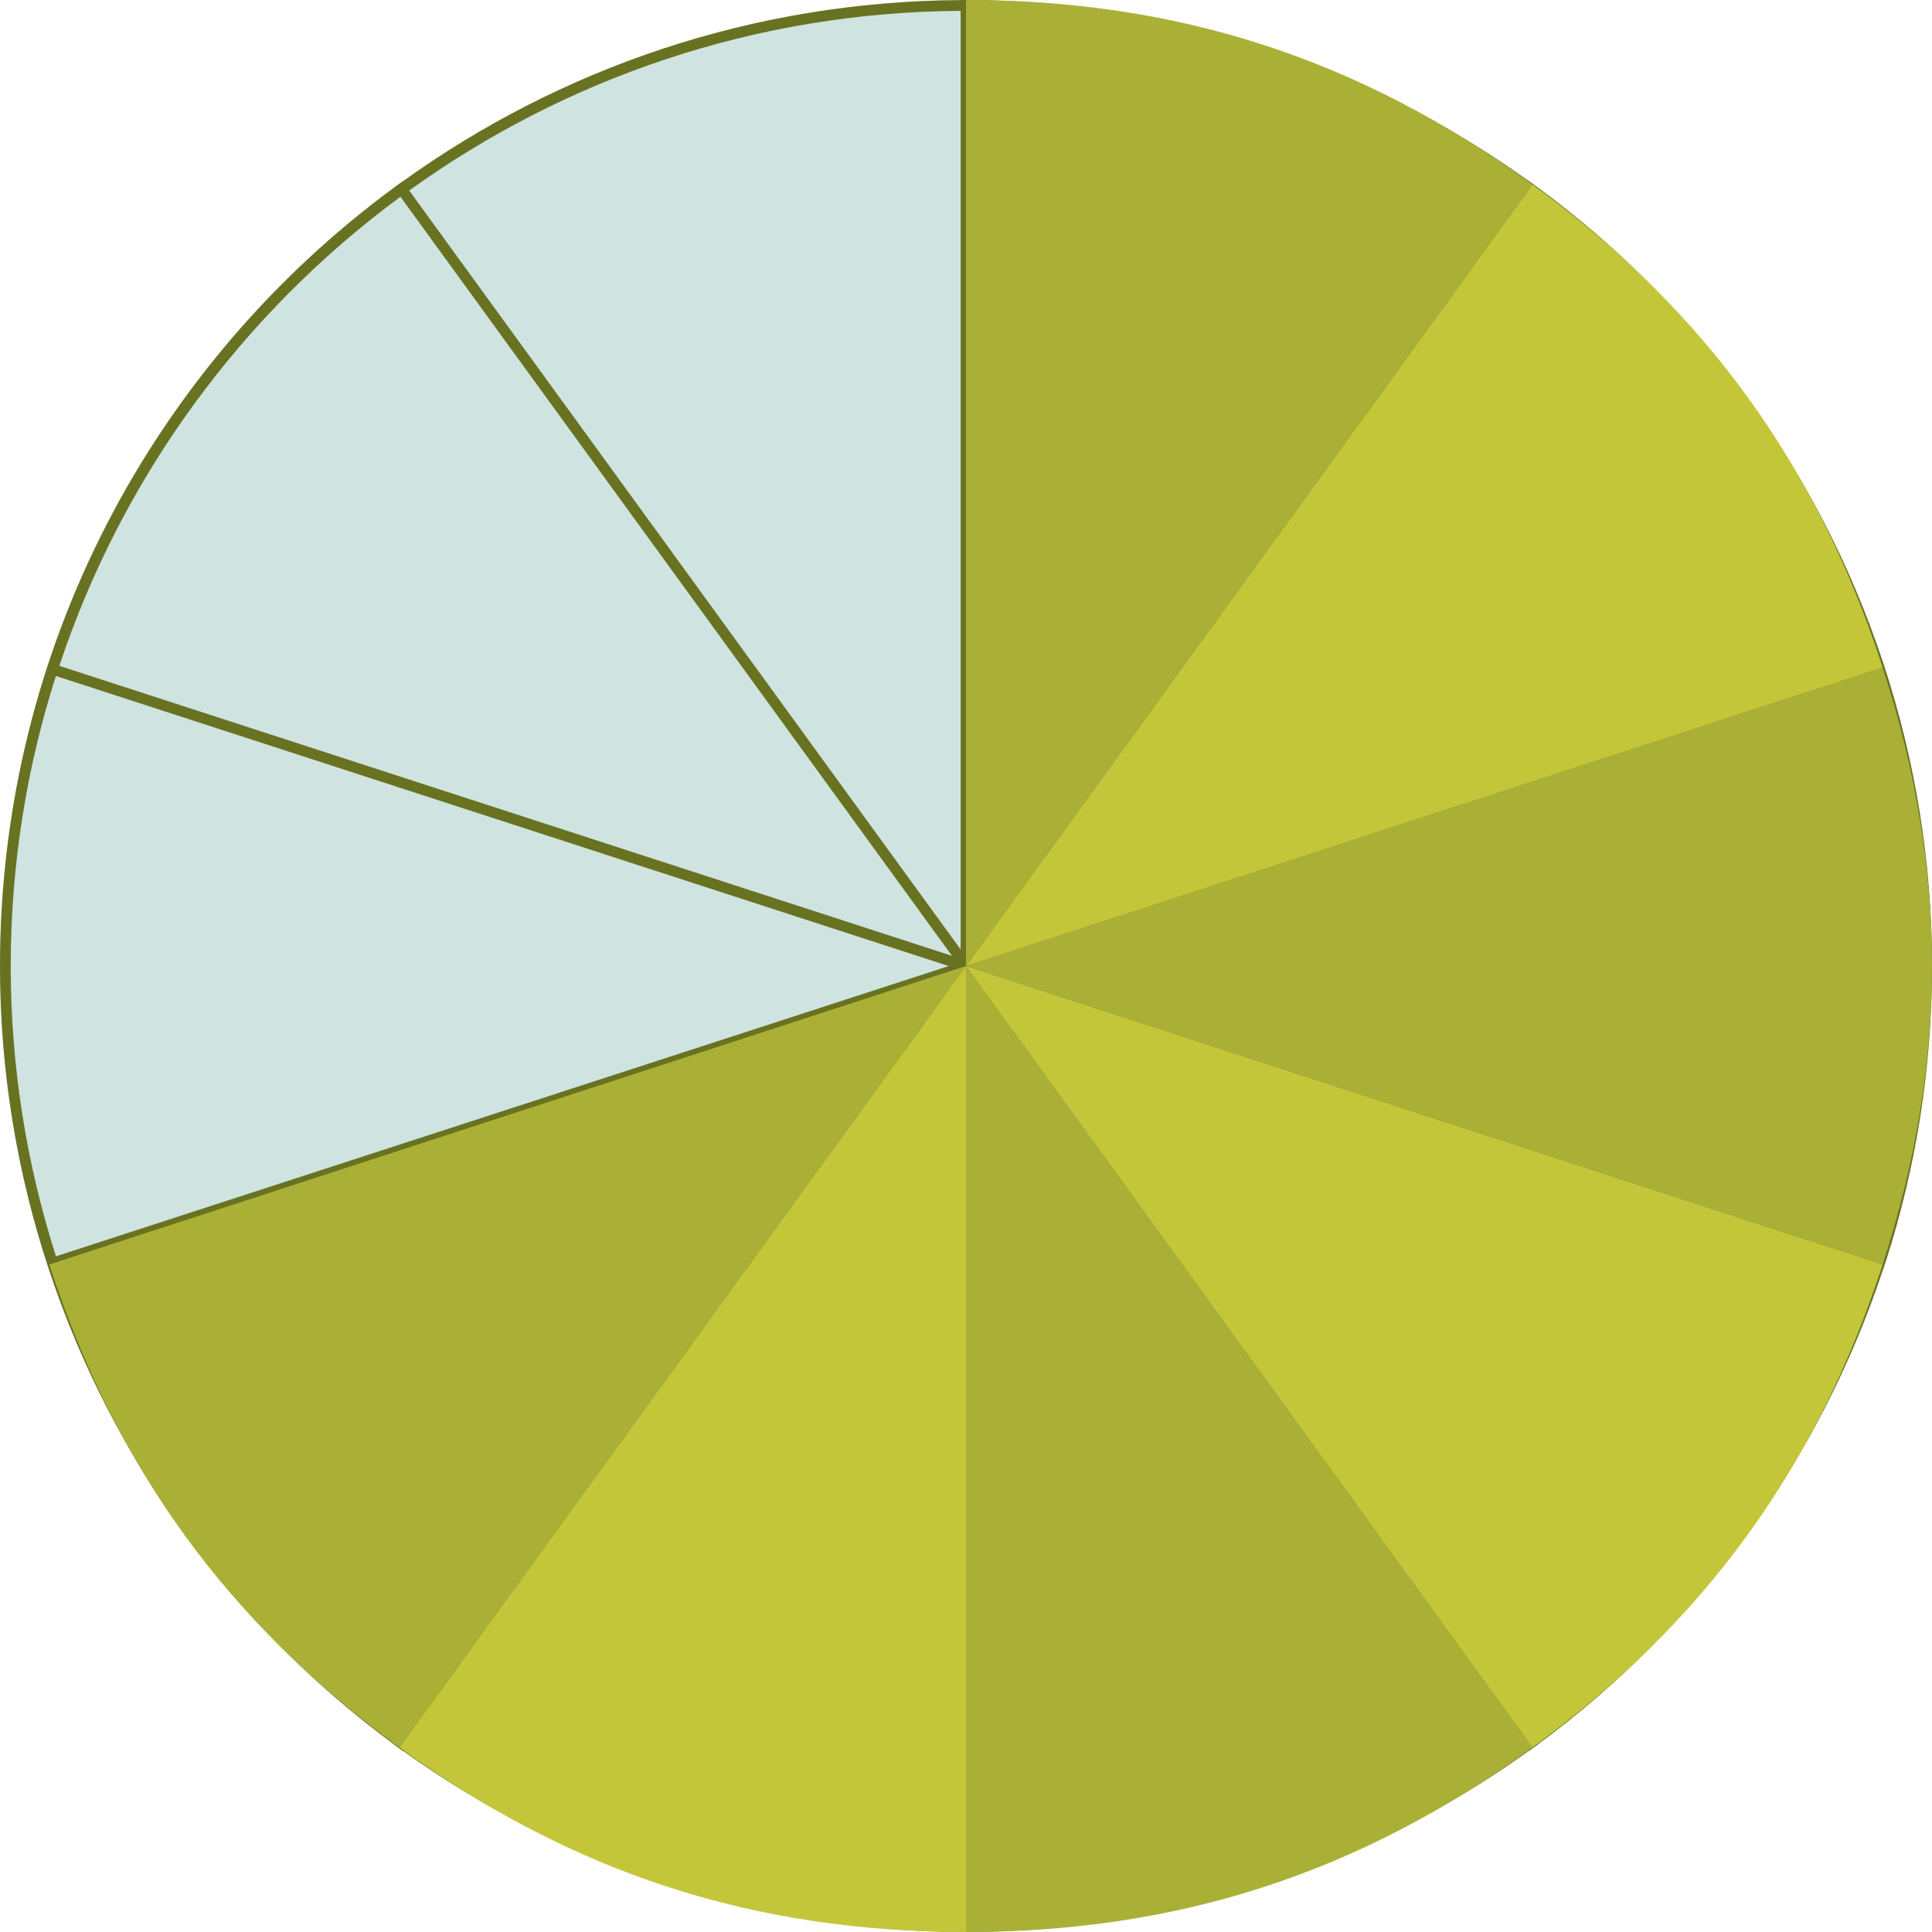 <?xml version="1.0" encoding="utf-8"?>
<!-- Generator: Adobe Illustrator 15.0.2, SVG Export Plug-In . SVG Version: 6.00 Build 0)  -->
<!DOCTYPE svg PUBLIC "-//W3C//DTD SVG 1.1//EN" "http://www.w3.org/Graphics/SVG/1.1/DTD/svg11.dtd">
<svg version="1.1" id="Layer_1" xmlns="http://www.w3.org/2000/svg" xmlns:xlink="http://www.w3.org/1999/xlink" x="0px" y="0px"
	 width="90px" height="90px" viewBox="0 0 90 90" enable-background="new 0 0 90 90" xml:space="preserve">
<circle fill="#CFE4E0" cx="45" cy="45" r="45"/>
<path fill="#687221" d="M87.866,58.71C89.248,54.387,90,49.782,90,45c0-4.88-0.787-9.574-2.225-13.975l-0.057-0.174h-0.002
	c-2.966-8.959-8.662-16.67-16.113-22.142V8.709L71.2,8.417l-0.005,0.005C63.88,3.173,54.93,0.059,45.25,0.006V0.002h-0.173
	C45.051,0.002,45.025,0,45,0s-0.051,0.002-0.077,0.002H44.75v0.004c-9.701,0.055-18.668,3.18-25.993,8.449l-0.005-0.006
	l-0.404,0.294l0.002,0.002C7.223,16.938,0,30.122,0,45c0,4.938,0.807,9.682,2.273,14.125l0.01,0.027l0,0
	c2.965,8.955,8.66,16.662,16.107,22.133l-0.004,0.004l0.404,0.293l0.006-0.008c7.317,5.251,16.27,8.365,25.951,8.418V90h0.5v-0.008
	c9.7-0.053,18.668-3.18,25.993-8.448l0.006,0.008l0.403-0.294l-0.002-0.004c7.43-5.47,13.109-13.169,16.068-22.111l0.006,0.002
	L87.866,58.71z M87.396,58.514L45.811,45.002L87.395,31.48C88.758,35.747,89.5,40.288,89.5,45
	C89.5,49.71,88.759,54.249,87.396,58.514z M87.234,31.009l-41.59,13.522L71.299,9.132C78.66,14.544,84.296,22.165,87.234,31.009z
	 M70.893,8.842L45.25,44.225V0.506C54.809,0.561,63.654,3.646,70.893,8.842z M44.75,0.506V44.23L19.062,8.875
	C26.307,3.658,35.172,0.561,44.75,0.506z M18.654,9.165l25.693,35.362L2.764,31.018C5.693,22.188,11.312,14.577,18.654,9.165z
	 M2.604,31.49l41.59,13.513L2.607,58.523C1.243,54.256,0.5,49.714,0.5,45C0.5,40.291,1.241,35.753,2.604,31.49z M2.768,58.996
	L44.34,45.479L18.695,80.864C11.338,75.453,5.705,67.836,2.768,58.996z M19.104,81.152L44.75,45.766v43.728
	C35.189,89.439,26.341,86.354,19.104,81.152z M45.25,89.492V45.77l25.688,35.354C63.691,86.341,54.828,89.439,45.25,89.492z
	 M71.346,80.834L45.656,45.477l41.578,13.508C84.305,67.812,78.688,75.423,71.346,80.834z"/>
<g>
	<g>
		<g>
			<g>
				<path fill="#AAB036" d="M45,44.999L18.608,81.404C10.585,75.561,5.364,68.357,2.3,58.904L45,44.999z"/>
			</g>
		</g>
		<g>
			<g>
				<path fill="#C4C63A" d="M45,44.999V90c-9.919,0-18.366-2.751-26.392-8.596L45,44.999z"/>
			</g>
		</g>
		<g>
			<g>
				<path fill="#AAB036" d="M45,44.999l26.389,36.405C63.365,87.249,54.919,90,45,90V44.999z"/>
			</g>
		</g>
		<g>
			<g>
				<path fill="#C4C63A" d="M45,44.999l42.7,13.905c-3.065,9.453-8.286,16.656-16.312,22.5L45,44.999z"/>
			</g>
		</g>
		<g>
			<g>
				<path fill="#AAB036" d="M45,44.999l42.7-13.906c3.065,9.455,3.065,18.358,0,27.812L45,44.999z"/>
			</g>
		</g>
		<g>
			<g>
				<path fill="#C4C63A" d="M45,44.999L71.389,8.594c8.025,5.842,13.246,13.045,16.312,22.499L45,44.999z"/>
			</g>
		</g>
		<g>
			<g>
				<path fill="#AAB036" d="M45,44.999V0c9.919,0,18.366,2.751,26.389,8.594L45,44.999z"/>
			</g>
		</g>
	</g>
</g>
</svg>
